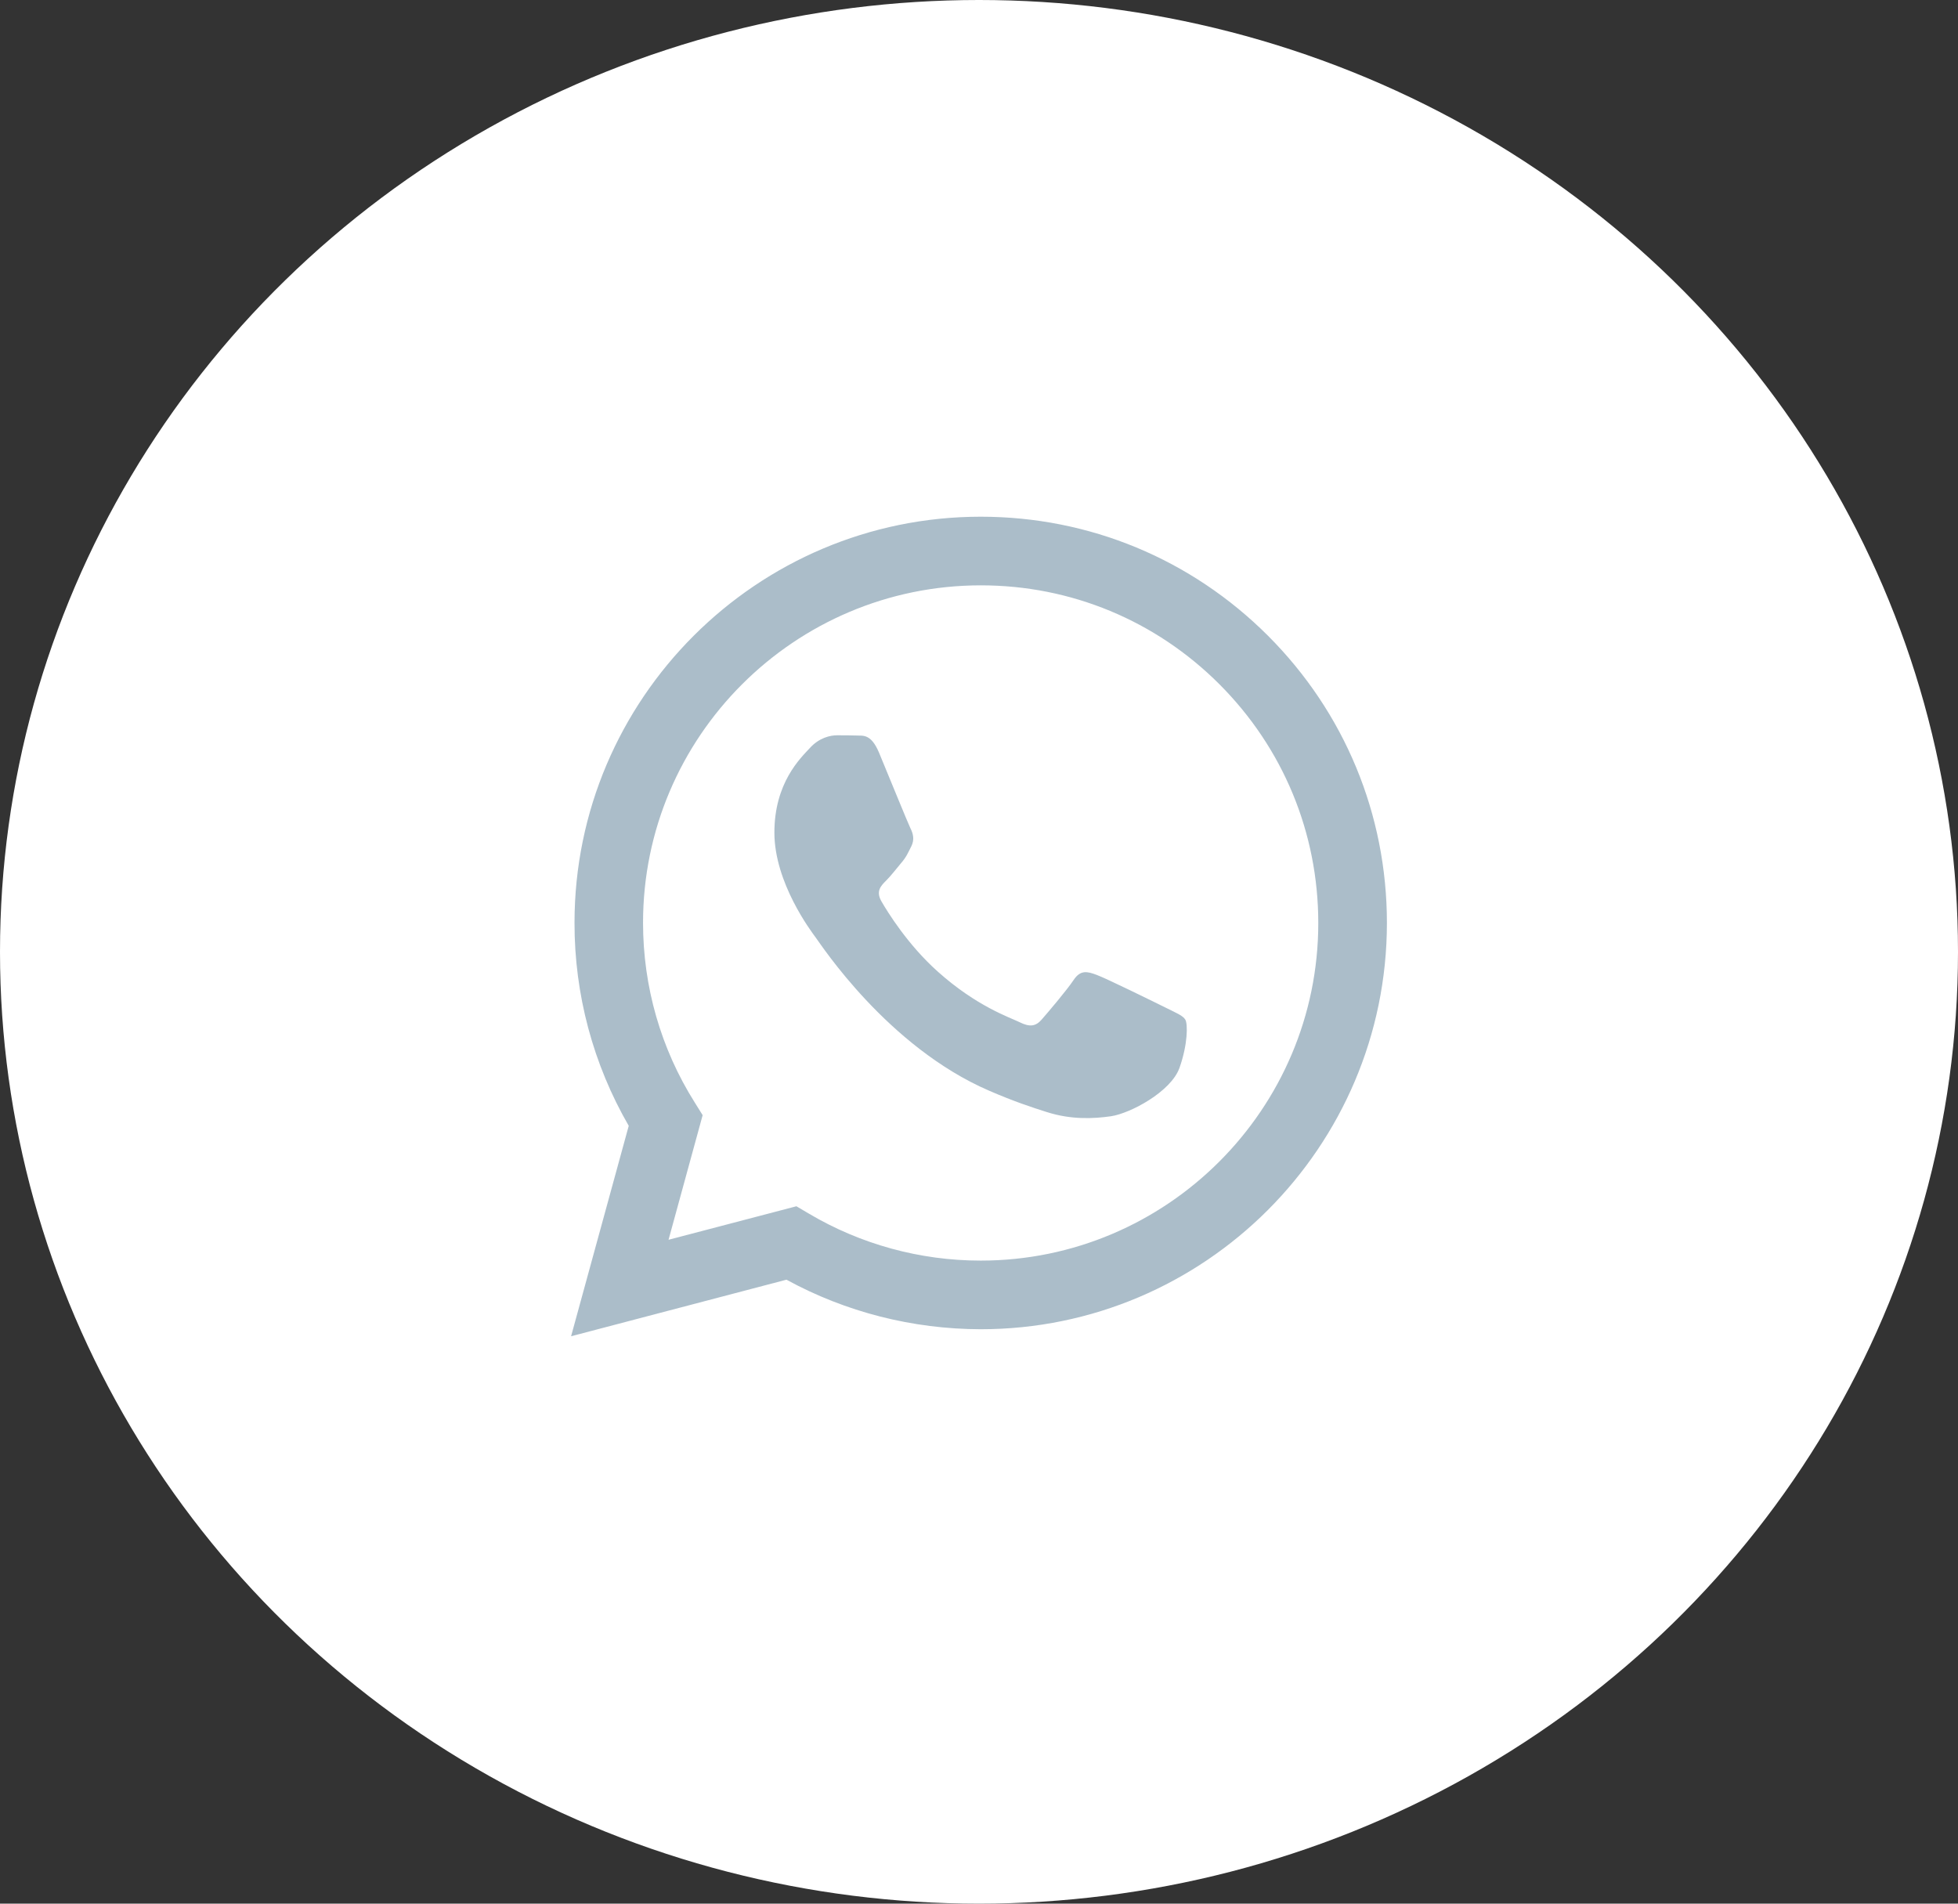 <svg width="36" height="35" viewBox="0 0 36 35" fill="none" xmlns="http://www.w3.org/2000/svg">
<rect x="0" y="0" width="36" height="35" fill="#333333" stroke="none"/>
<ellipse cx="18" cy="17.5" rx="18" ry="17.5" fill="white"/>
<path fill-rule="evenodd" clip-rule="evenodd" d="M23.315 11.69C21.904 10.279 20.029 9.5 18.032 9.5C13.915 9.5 10.563 12.85 10.563 16.966C10.561 18.282 10.905 19.566 11.56 20.699L10.5 24.568L14.46 23.528C15.549 24.124 16.779 24.436 18.029 24.439H18.032C22.148 24.439 25.498 21.089 25.5 16.971C25.5 14.976 24.724 13.101 23.315 11.69ZM18.032 23.177H18.029C16.916 23.177 15.822 22.877 14.87 22.312L14.643 22.178L12.292 22.794L12.919 20.503L12.773 20.269C12.15 19.28 11.823 18.138 11.823 16.966C11.823 13.545 14.609 10.762 18.034 10.762C19.692 10.762 21.25 11.409 22.421 12.581C23.593 13.755 24.238 15.313 24.238 16.971C24.238 20.394 21.452 23.177 18.032 23.177ZM21.435 18.528C21.25 18.436 20.331 17.984 20.161 17.923C19.99 17.859 19.865 17.83 19.741 18.016C19.616 18.204 19.26 18.623 19.15 18.748C19.043 18.87 18.933 18.887 18.747 18.794C18.559 18.702 17.959 18.504 17.246 17.867C16.691 17.373 16.315 16.761 16.208 16.575C16.098 16.387 16.196 16.287 16.289 16.194C16.374 16.111 16.477 15.977 16.569 15.867C16.662 15.76 16.694 15.682 16.757 15.557C16.818 15.433 16.787 15.323 16.74 15.23C16.694 15.137 16.32 14.217 16.164 13.843C16.013 13.479 15.859 13.531 15.744 13.523C15.637 13.519 15.512 13.519 15.388 13.519C15.263 13.519 15.06 13.565 14.89 13.753C14.719 13.938 14.238 14.39 14.238 15.308C14.238 16.226 14.907 17.115 14.999 17.239C15.092 17.361 16.315 19.246 18.188 20.054C18.632 20.247 18.979 20.362 19.25 20.447C19.697 20.589 20.105 20.569 20.427 20.523C20.786 20.469 21.53 20.071 21.686 19.634C21.84 19.2 21.84 18.826 21.794 18.748C21.748 18.67 21.623 18.623 21.435 18.528Z" fill="#7491A5" fill-opacity="0.6"/>
</svg>
